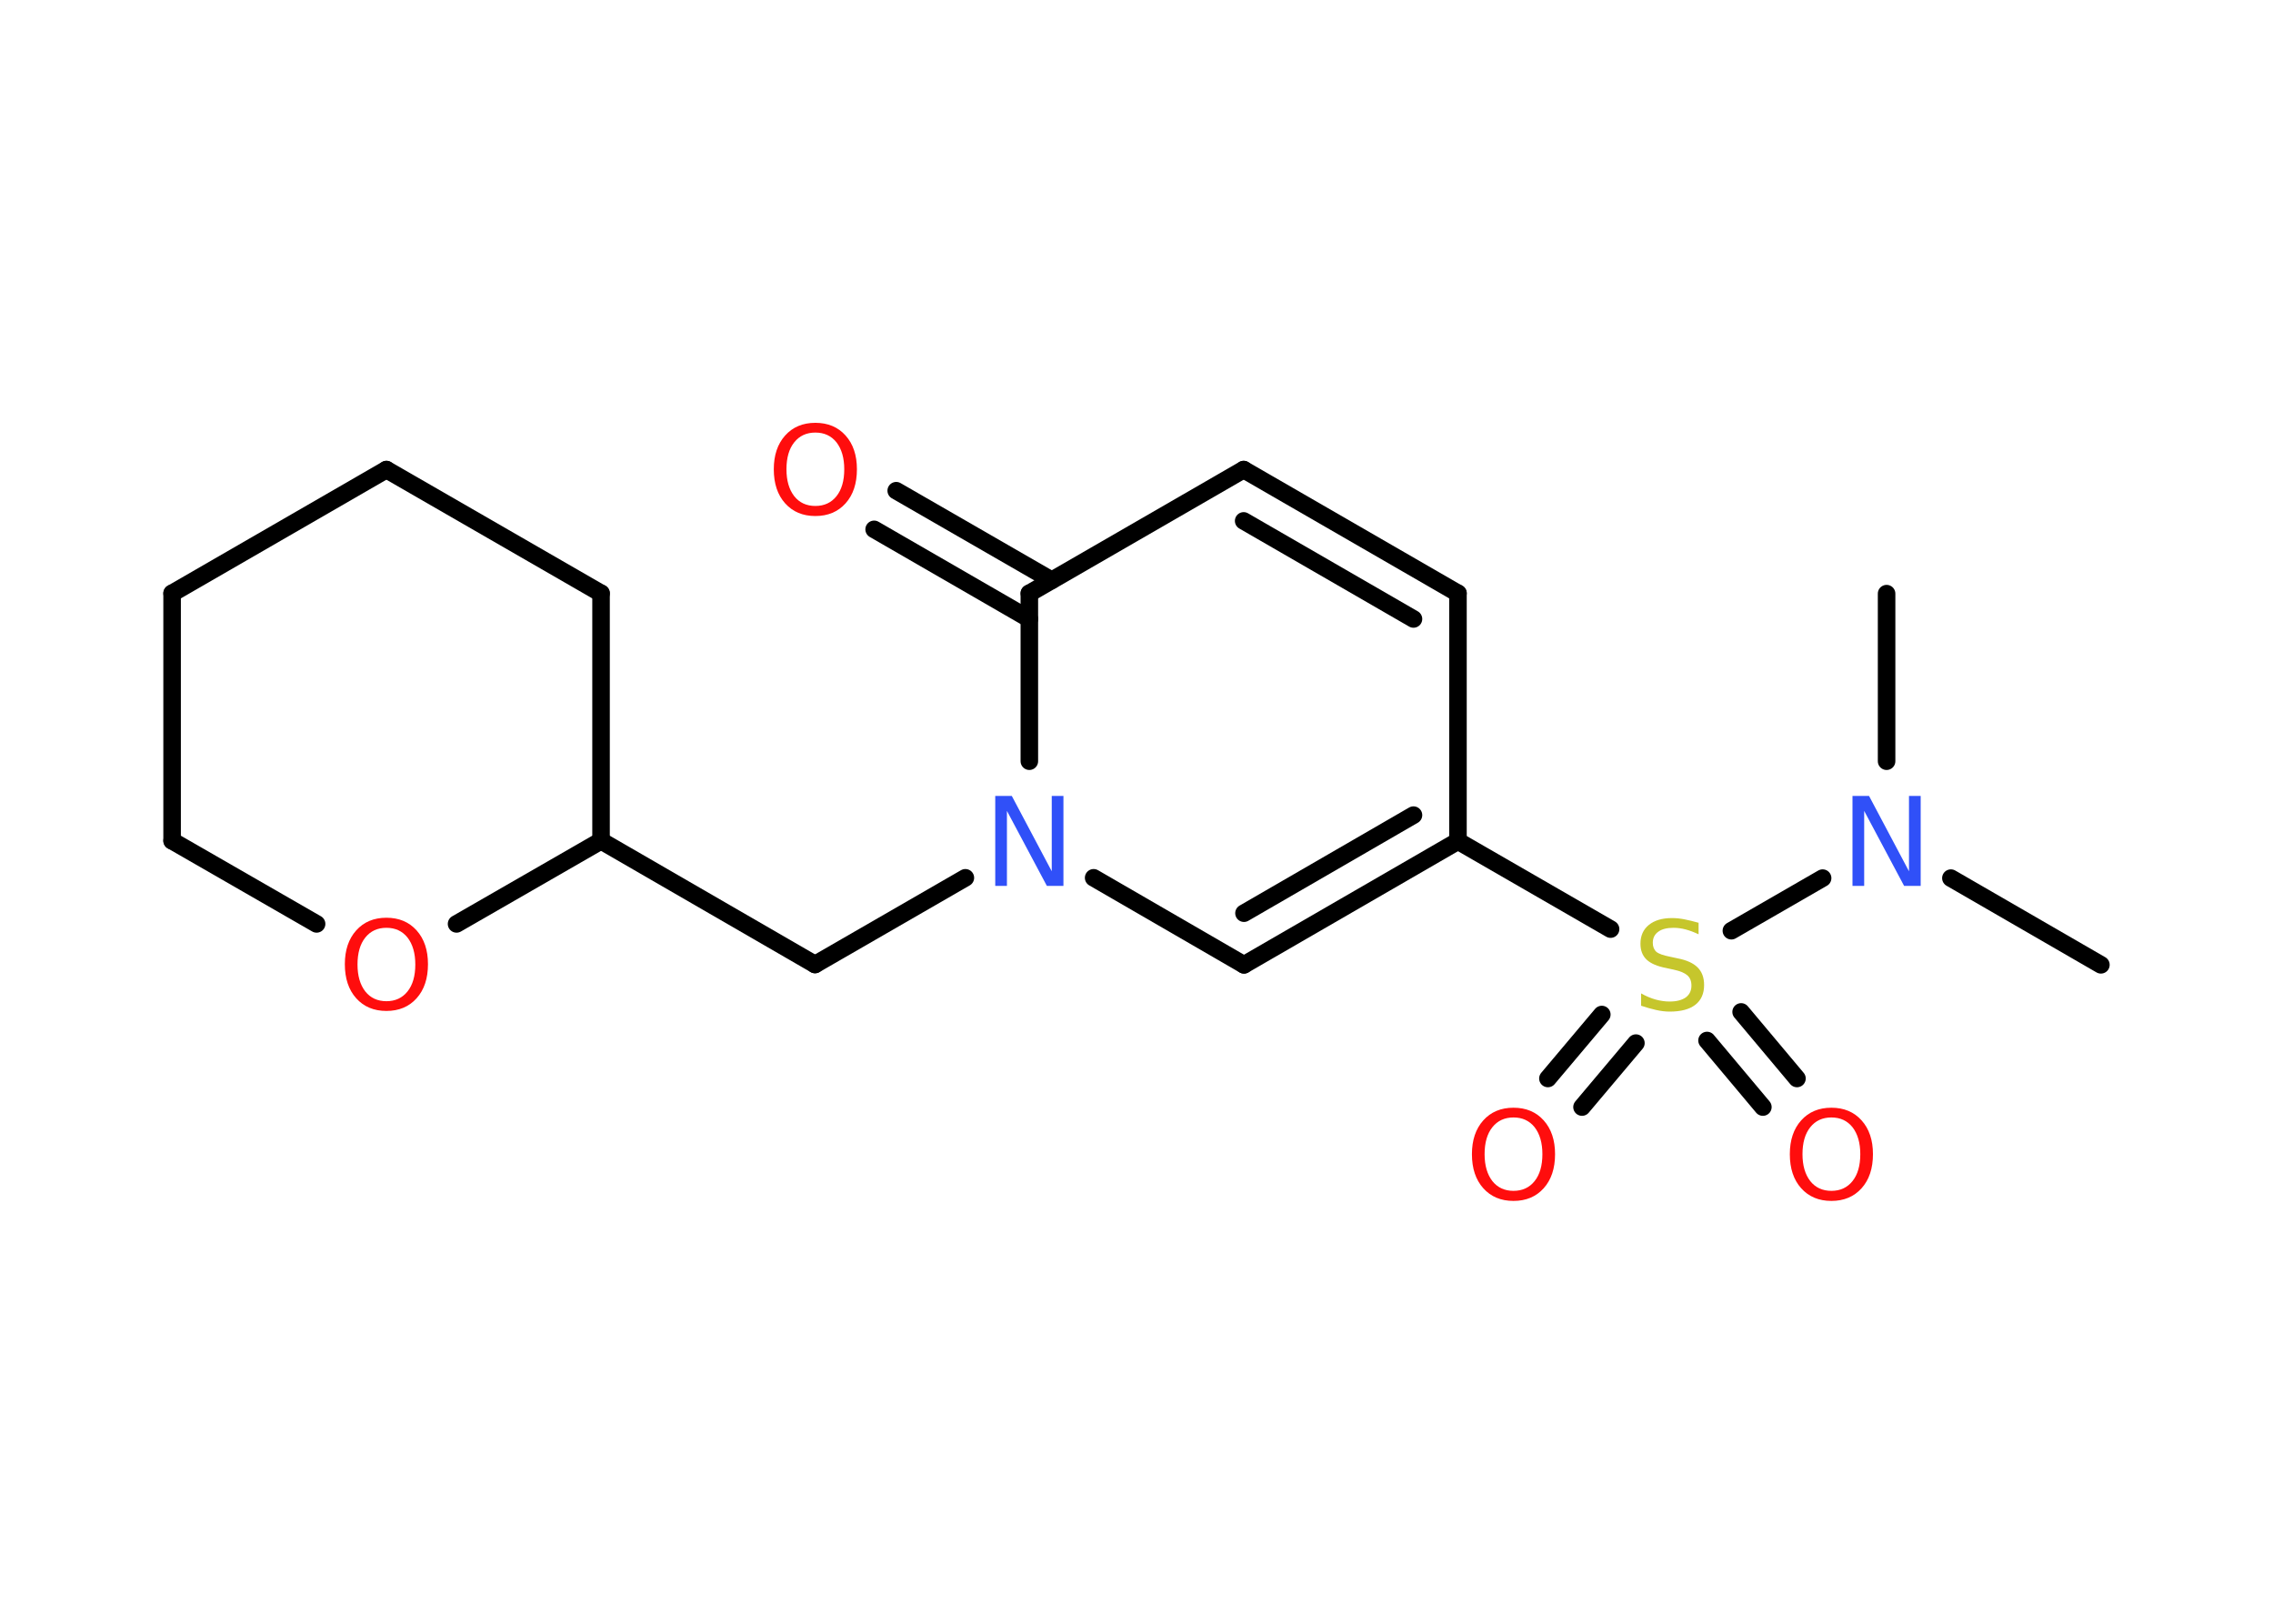 <?xml version='1.0' encoding='UTF-8'?>
<!DOCTYPE svg PUBLIC "-//W3C//DTD SVG 1.1//EN" "http://www.w3.org/Graphics/SVG/1.1/DTD/svg11.dtd">
<svg version='1.2' xmlns='http://www.w3.org/2000/svg' xmlns:xlink='http://www.w3.org/1999/xlink' width='70.0mm' height='50.0mm' viewBox='0 0 70.0 50.0'>
  <desc>Generated by the Chemistry Development Kit (http://github.com/cdk)</desc>
  <g stroke-linecap='round' stroke-linejoin='round' stroke='#000000' stroke-width='.54' fill='#FF0D0D'>
    <rect x='.0' y='.0' width='70.0' height='50.0' fill='#FFFFFF' stroke='none'/>
    <g id='mol1' class='mol'>
      <line id='mol1bnd1' class='bond' x1='64.7' y1='29.71' x2='60.08' y2='27.04'/>
      <line id='mol1bnd2' class='bond' x1='58.1' y1='23.44' x2='58.1' y2='18.28'/>
      <line id='mol1bnd3' class='bond' x1='56.13' y1='27.04' x2='53.32' y2='28.66'/>
      <g id='mol1bnd4' class='bond'>
        <line x1='50.38' y1='32.12' x2='48.72' y2='34.09'/>
        <line x1='49.33' y1='31.24' x2='47.67' y2='33.21'/>
      </g>
      <g id='mol1bnd5' class='bond'>
        <line x1='53.62' y1='31.16' x2='55.34' y2='33.21'/>
        <line x1='52.57' y1='32.04' x2='54.29' y2='34.09'/>
      </g>
      <line id='mol1bnd6' class='bond' x1='49.6' y1='28.61' x2='44.9' y2='25.9'/>
      <line id='mol1bnd7' class='bond' x1='44.9' y1='25.9' x2='44.9' y2='18.27'/>
      <g id='mol1bnd8' class='bond'>
        <line x1='44.9' y1='18.27' x2='38.3' y2='14.46'/>
        <line x1='43.53' y1='19.06' x2='38.3' y2='16.04'/>
      </g>
      <line id='mol1bnd9' class='bond' x1='38.3' y1='14.46' x2='31.7' y2='18.27'/>
      <g id='mol1bnd10' class='bond'>
        <line x1='31.7' y1='19.06' x2='26.92' y2='16.3'/>
        <line x1='32.39' y1='17.87' x2='27.6' y2='15.11'/>
      </g>
      <line id='mol1bnd11' class='bond' x1='31.7' y1='18.27' x2='31.7' y2='23.44'/>
      <line id='mol1bnd12' class='bond' x1='29.73' y1='27.03' x2='25.1' y2='29.7'/>
      <line id='mol1bnd13' class='bond' x1='25.1' y1='29.7' x2='18.51' y2='25.89'/>
      <line id='mol1bnd14' class='bond' x1='18.51' y1='25.89' x2='18.51' y2='18.27'/>
      <line id='mol1bnd15' class='bond' x1='18.51' y1='18.27' x2='11.9' y2='14.46'/>
      <line id='mol1bnd16' class='bond' x1='11.9' y1='14.46' x2='5.3' y2='18.27'/>
      <line id='mol1bnd17' class='bond' x1='5.3' y1='18.27' x2='5.3' y2='25.89'/>
      <line id='mol1bnd18' class='bond' x1='5.3' y1='25.89' x2='9.75' y2='28.45'/>
      <line id='mol1bnd19' class='bond' x1='18.51' y1='25.89' x2='14.06' y2='28.45'/>
      <line id='mol1bnd20' class='bond' x1='33.68' y1='27.03' x2='38.31' y2='29.71'/>
      <g id='mol1bnd21' class='bond'>
        <line x1='38.31' y1='29.71' x2='44.9' y2='25.9'/>
        <line x1='38.31' y1='28.12' x2='43.53' y2='25.1'/>
      </g>
      <path id='mol1atm2' class='atom' d='M57.06 24.51h.5l1.23 2.32v-2.32h.36v2.77h-.51l-1.23 -2.31v2.31h-.36v-2.77z' stroke='none' fill='#3050F8'/>
      <path id='mol1atm4' class='atom' d='M52.31 28.41v.36q-.21 -.1 -.4 -.15q-.19 -.05 -.37 -.05q-.31 .0 -.47 .12q-.17 .12 -.17 .34q.0 .18 .11 .28q.11 .09 .42 .15l.23 .05q.42 .08 .62 .28q.2 .2 .2 .54q.0 .4 -.27 .61q-.27 .21 -.79 .21q-.2 .0 -.42 -.05q-.22 -.05 -.46 -.13v-.38q.23 .13 .45 .19q.22 .06 .43 .06q.32 .0 .5 -.13q.17 -.13 .17 -.36q.0 -.21 -.13 -.32q-.13 -.11 -.41 -.17l-.23 -.05q-.42 -.08 -.61 -.26q-.19 -.18 -.19 -.49q.0 -.37 .26 -.58q.26 -.21 .71 -.21q.19 .0 .39 .04q.2 .04 .41 .1z' stroke='none' fill='#C6C62C'/>
      <path id='mol1atm5' class='atom' d='M46.61 34.41q-.41 .0 -.65 .3q-.24 .3 -.24 .83q.0 .52 .24 .83q.24 .3 .65 .3q.41 .0 .65 -.3q.24 -.3 .24 -.83q.0 -.52 -.24 -.83q-.24 -.3 -.65 -.3zM46.61 34.11q.58 .0 .93 .39q.35 .39 .35 1.04q.0 .66 -.35 1.05q-.35 .39 -.93 .39q-.58 .0 -.93 -.39q-.35 -.39 -.35 -1.05q.0 -.65 .35 -1.04q.35 -.39 .93 -.39z' stroke='none'/>
      <path id='mol1atm6' class='atom' d='M56.4 34.41q-.41 .0 -.65 .3q-.24 .3 -.24 .83q.0 .52 .24 .83q.24 .3 .65 .3q.41 .0 .65 -.3q.24 -.3 .24 -.83q.0 -.52 -.24 -.83q-.24 -.3 -.65 -.3zM56.4 34.11q.58 .0 .93 .39q.35 .39 .35 1.04q.0 .66 -.35 1.05q-.35 .39 -.93 .39q-.58 .0 -.93 -.39q-.35 -.39 -.35 -1.05q.0 -.65 .35 -1.04q.35 -.39 .93 -.39z' stroke='none'/>
      <path id='mol1atm11' class='atom' d='M25.11 13.32q-.41 .0 -.65 .3q-.24 .3 -.24 .83q.0 .52 .24 .83q.24 .3 .65 .3q.41 .0 .65 -.3q.24 -.3 .24 -.83q.0 -.52 -.24 -.83q-.24 -.3 -.65 -.3zM25.11 13.02q.58 .0 .93 .39q.35 .39 .35 1.04q.0 .66 -.35 1.05q-.35 .39 -.93 .39q-.58 .0 -.93 -.39q-.35 -.39 -.35 -1.05q.0 -.65 .35 -1.04q.35 -.39 .93 -.39z' stroke='none'/>
      <path id='mol1atm12' class='atom' d='M30.66 24.51h.5l1.23 2.32v-2.32h.36v2.77h-.51l-1.23 -2.31v2.31h-.36v-2.77z' stroke='none' fill='#3050F8'/>
      <path id='mol1atm19' class='atom' d='M11.9 28.57q-.41 .0 -.65 .3q-.24 .3 -.24 .83q.0 .52 .24 .83q.24 .3 .65 .3q.41 .0 .65 -.3q.24 -.3 .24 -.83q.0 -.52 -.24 -.83q-.24 -.3 -.65 -.3zM11.9 28.26q.58 .0 .93 .39q.35 .39 .35 1.04q.0 .66 -.35 1.05q-.35 .39 -.93 .39q-.58 .0 -.93 -.39q-.35 -.39 -.35 -1.05q.0 -.65 .35 -1.04q.35 -.39 .93 -.39z' stroke='none'/>
    </g>
  </g>
</svg>
